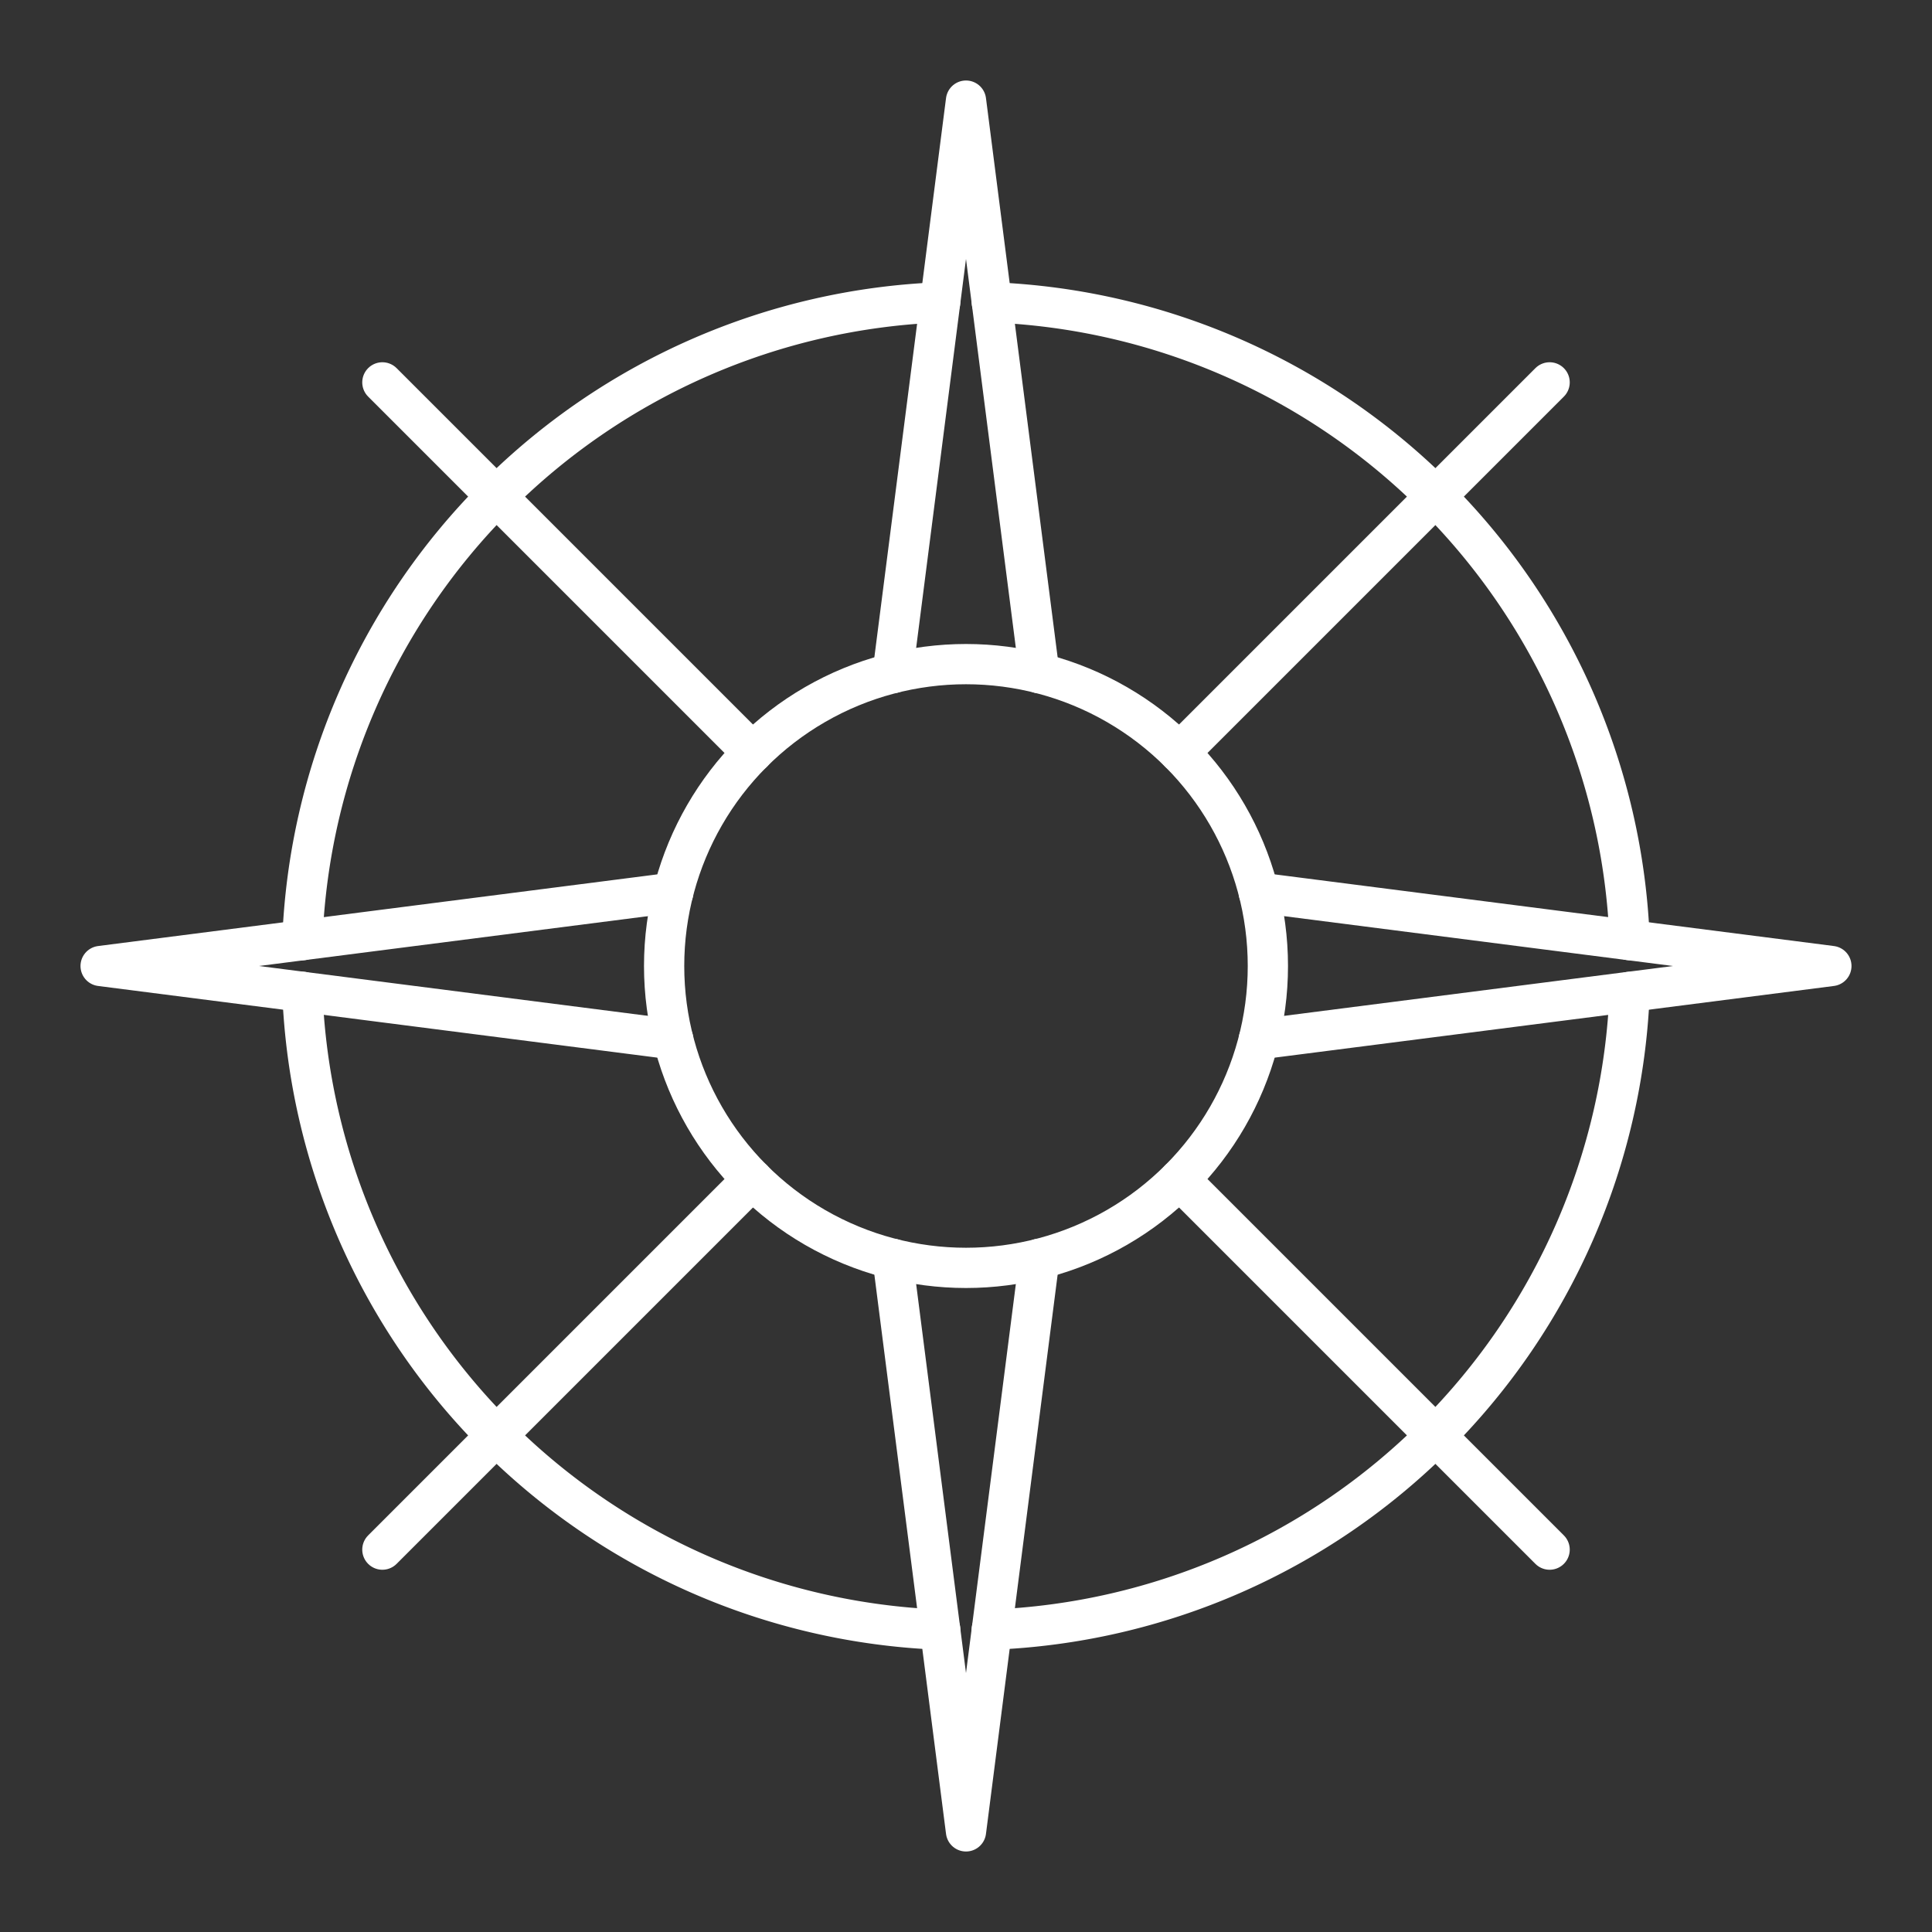 <svg viewBox="0 0 48 48" xmlns="http://www.w3.org/2000/svg">
 <rect x="0" y="0" width="48" height="48" fill="#333333" stroke="none"/>
 <defs>
  <style>.a{fill:none;stroke:#fff;stroke-linecap:round;stroke-linejoin:round;}</style>
 </defs>
 <path class="a" d="m24.64 40.488a16.501 16.501 0 0 0 15.848-15.845"/>
 <path class="a" d="M7.512,24.642A16.501,16.501,0,0,0,23.36,40.488"/>
 <path class="a" d="M23.358,7.512A16.501,16.501,0,0,0,7.512,23.358"/>
 <path class="a" d="M40.488,23.358A16.501,16.501,0,0,0,24.642,7.512"/>
 <polyline class="a" points="25.823 16.725 24 2.5 22.177 16.724"/>
 <polyline class="a" points="22.177 31.275 24 45.5 25.823 31.275"/>
 <polyline class="a" points="16.725 22.177 2.5 24 16.725 25.823"/>
 <polyline class="a" points="31.276 25.823 45.5 24 31.275 22.177"/>
 <circle class="a" cx="24" cy="24" r="7.5"/>
 <line class="a" x1="29.303" x2="38.5" y1="29.303" y2="38.5"/>
 <line class="a" x1="9.5" x2="18.698" y1="9.5" y2="18.698"/>
 <line class="a" x1="18.698" x2="9.5" y1="29.302" y2="38.5"/>
 <line class="a" x1="38.5" x2="29.303" y1="9.5" y2="18.697"/>
</svg>
